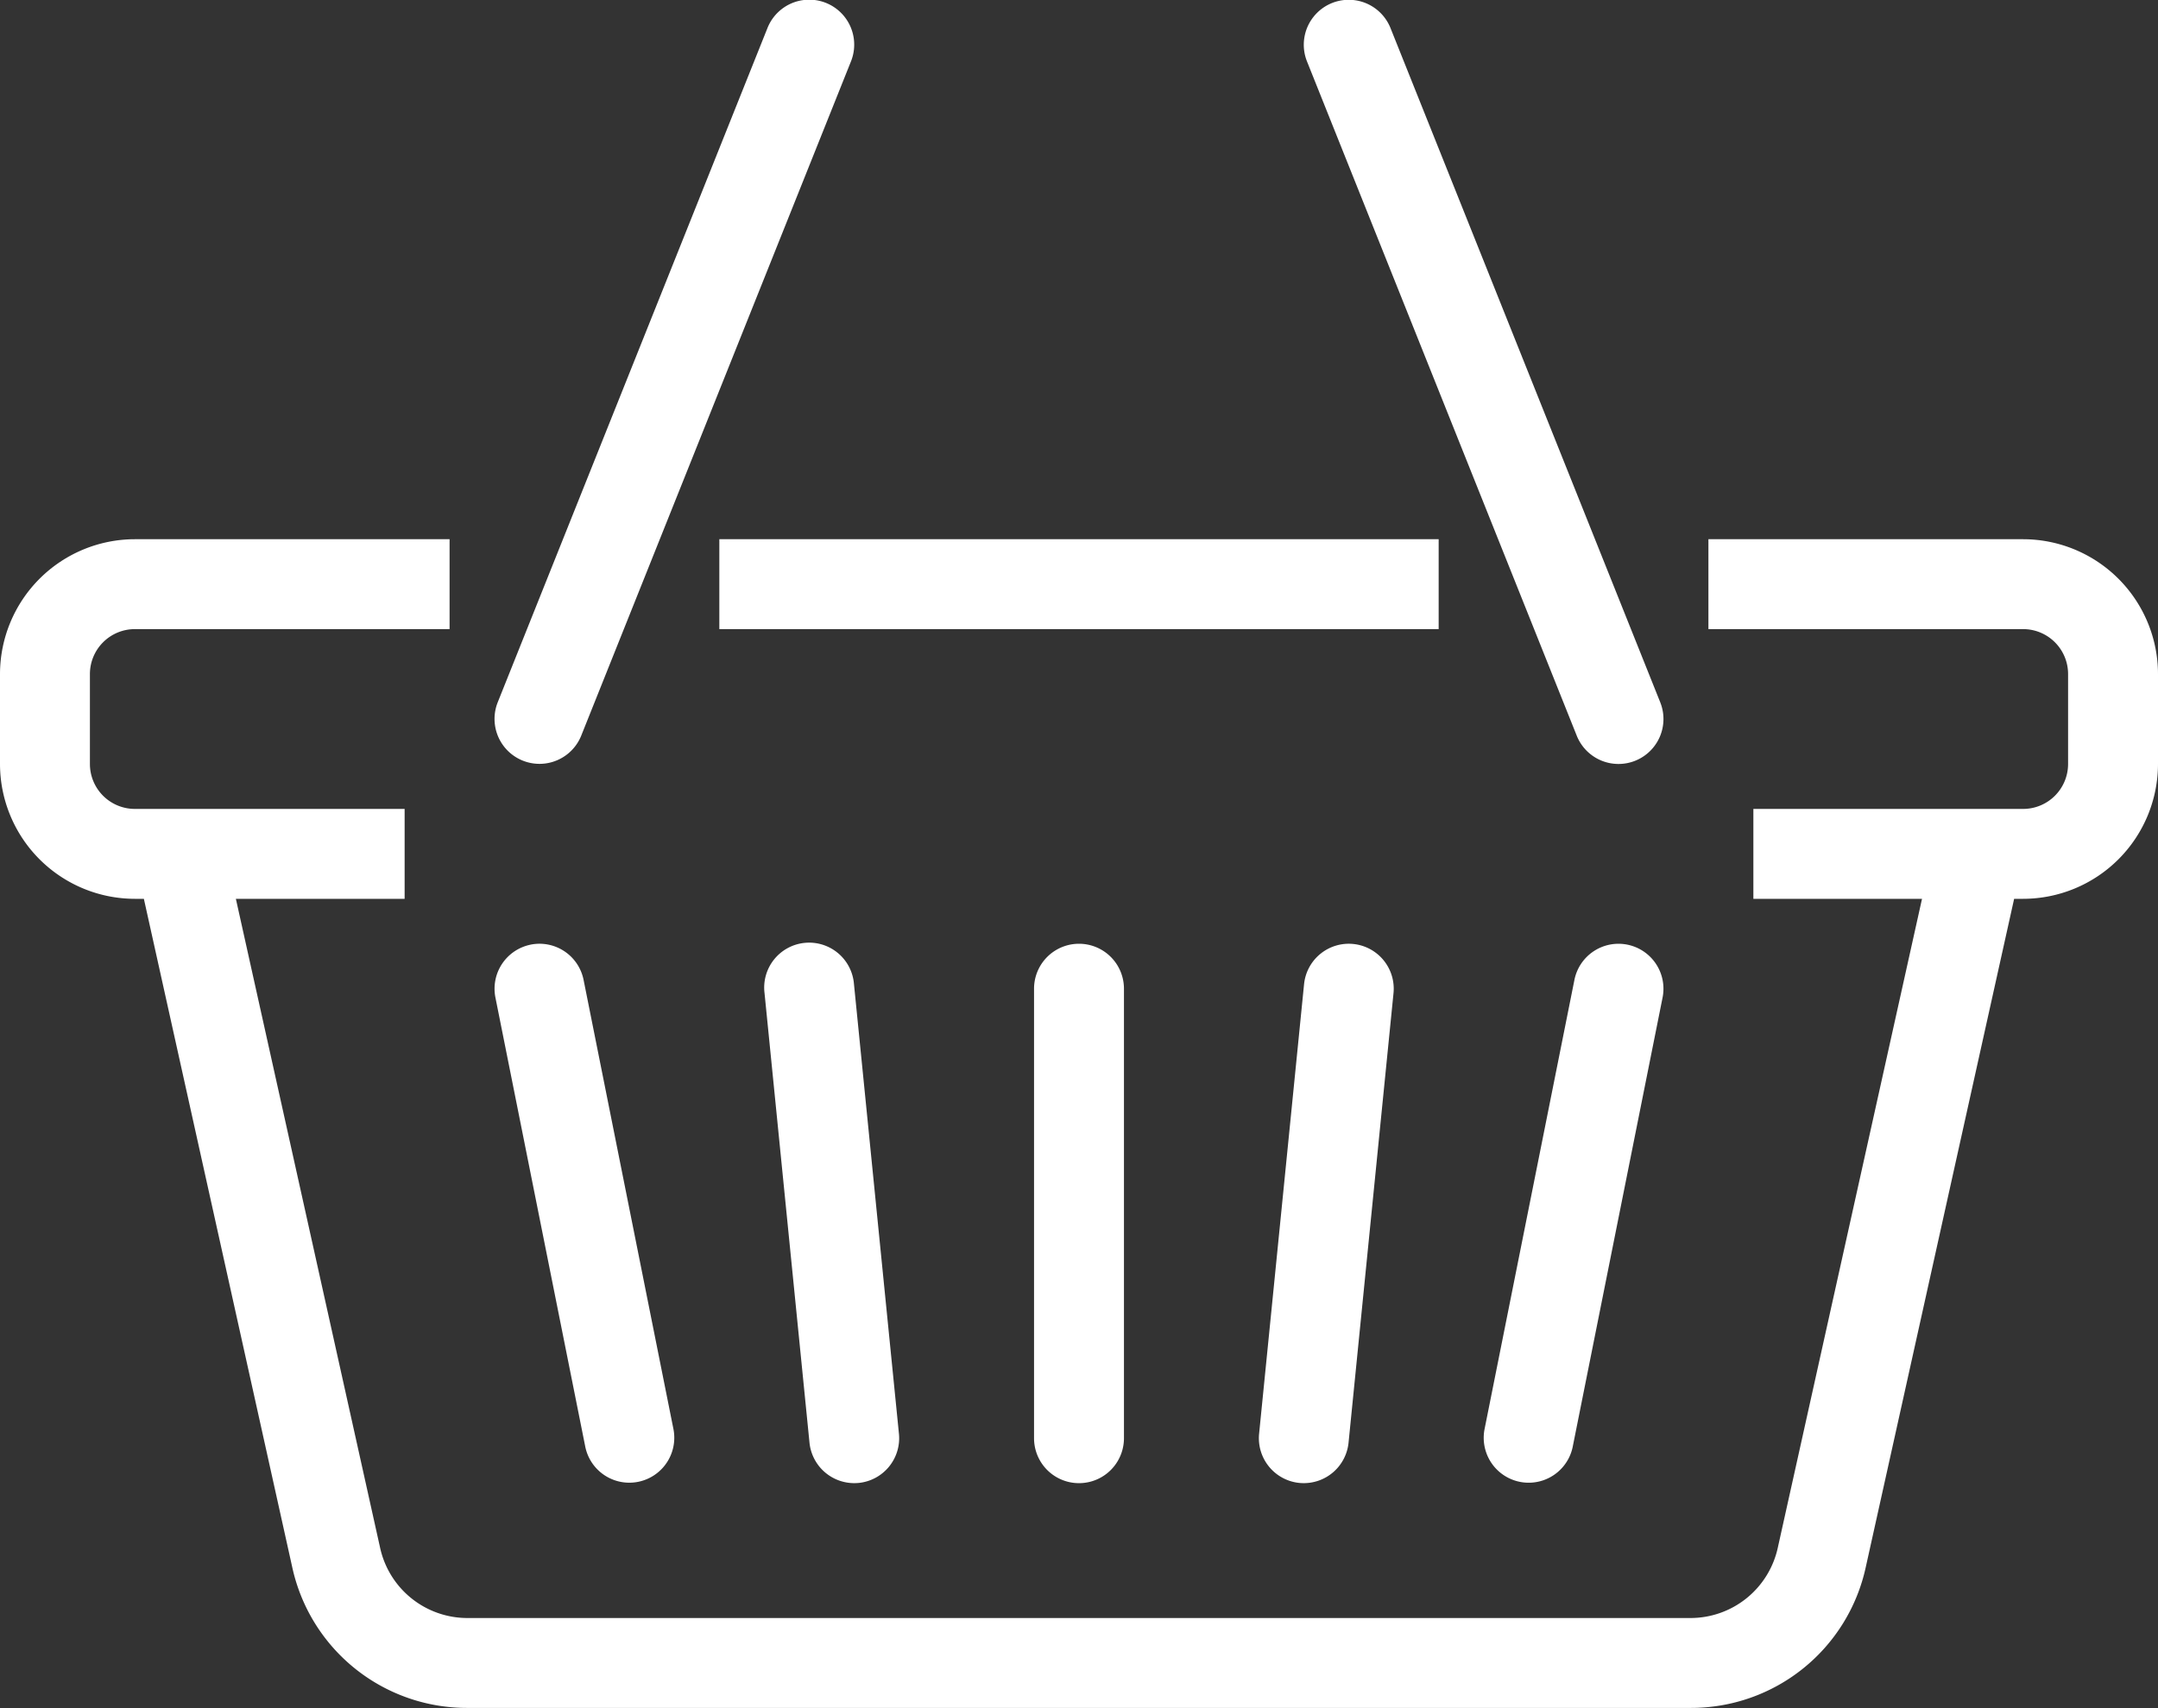 <svg xmlns="http://www.w3.org/2000/svg" width="96" height="76" viewBox="0 0 96 76">
  <rect x="0" y="0" width="96" height="76" fill="#333333" stroke="none"/>
  <defs>
    <style>
      .cls-1 {
        fill: #fff;
        fill-rule: evenodd;
      }
    </style>
  </defs>
  <path id="Basket_1.svg" class="cls-1" d="M282,711.991h-0.4L275,741.726a7.952,7.952,0,0,1-7.809,6.264H212.813A7.953,7.953,0,0,1,205,741.727L198.4,711.991H198a6.006,6.006,0,0,1-6-6v-4a6.007,6.007,0,0,1,6-6h14v4H198a2,2,0,0,0-2,2v4a2,2,0,0,0,2,2h12v4h-7.507l6.415,28.868a3.977,3.977,0,0,0,3.905,3.131h54.374a3.977,3.977,0,0,0,3.9-3.131l6.415-28.868H270v-4h12a2,2,0,0,0,2-2v-4a2,2,0,0,0-2-2H268v-4h14a6.007,6.007,0,0,1,6,6v4A6.006,6.006,0,0,1,282,711.991Zm-17.607,2.039a2,2,0,0,1,1.568,2.353l-4,20a2,2,0,0,1-3.922-.785l4-20A2,2,0,0,1,264.393,714.03Zm0.35-8.182a2,2,0,0,1-2.6-1.114l-12-30a2,2,0,1,1,3.714-1.486l12,30A2,2,0,0,1,264.743,705.848ZM252.2,714a2,2,0,0,1,1.791,2.189l-2,20a2,2,0,0,1-1.988,1.8q-0.1,0-.2-0.009a2,2,0,0,1-1.791-2.19l2-20A2,2,0,0,1,252.2,714Zm-10.2,1.99v20a2,2,0,0,1-4,0v-20A2,2,0,0,1,242,715.991Zm-12.01-.2,2,20a2,2,0,0,1-1.791,2.19c-0.067.006-.135,0.009-0.2,0.009a2,2,0,0,1-1.988-1.8l-2-20A2,2,0,1,1,229.99,715.792Zm-5.99-19.8h32v4H224v-4Zm-8.393,18.039a2,2,0,0,1,2.354,1.568l4,20a2,2,0,0,1-3.922.785l-4-20A2,2,0,0,1,215.607,714.03Zm2.25-9.3a2,2,0,1,1-3.714-1.486l12-30a2,2,0,1,1,3.714,1.486Z" transform="translate(-192 -672)"/>
</svg>

